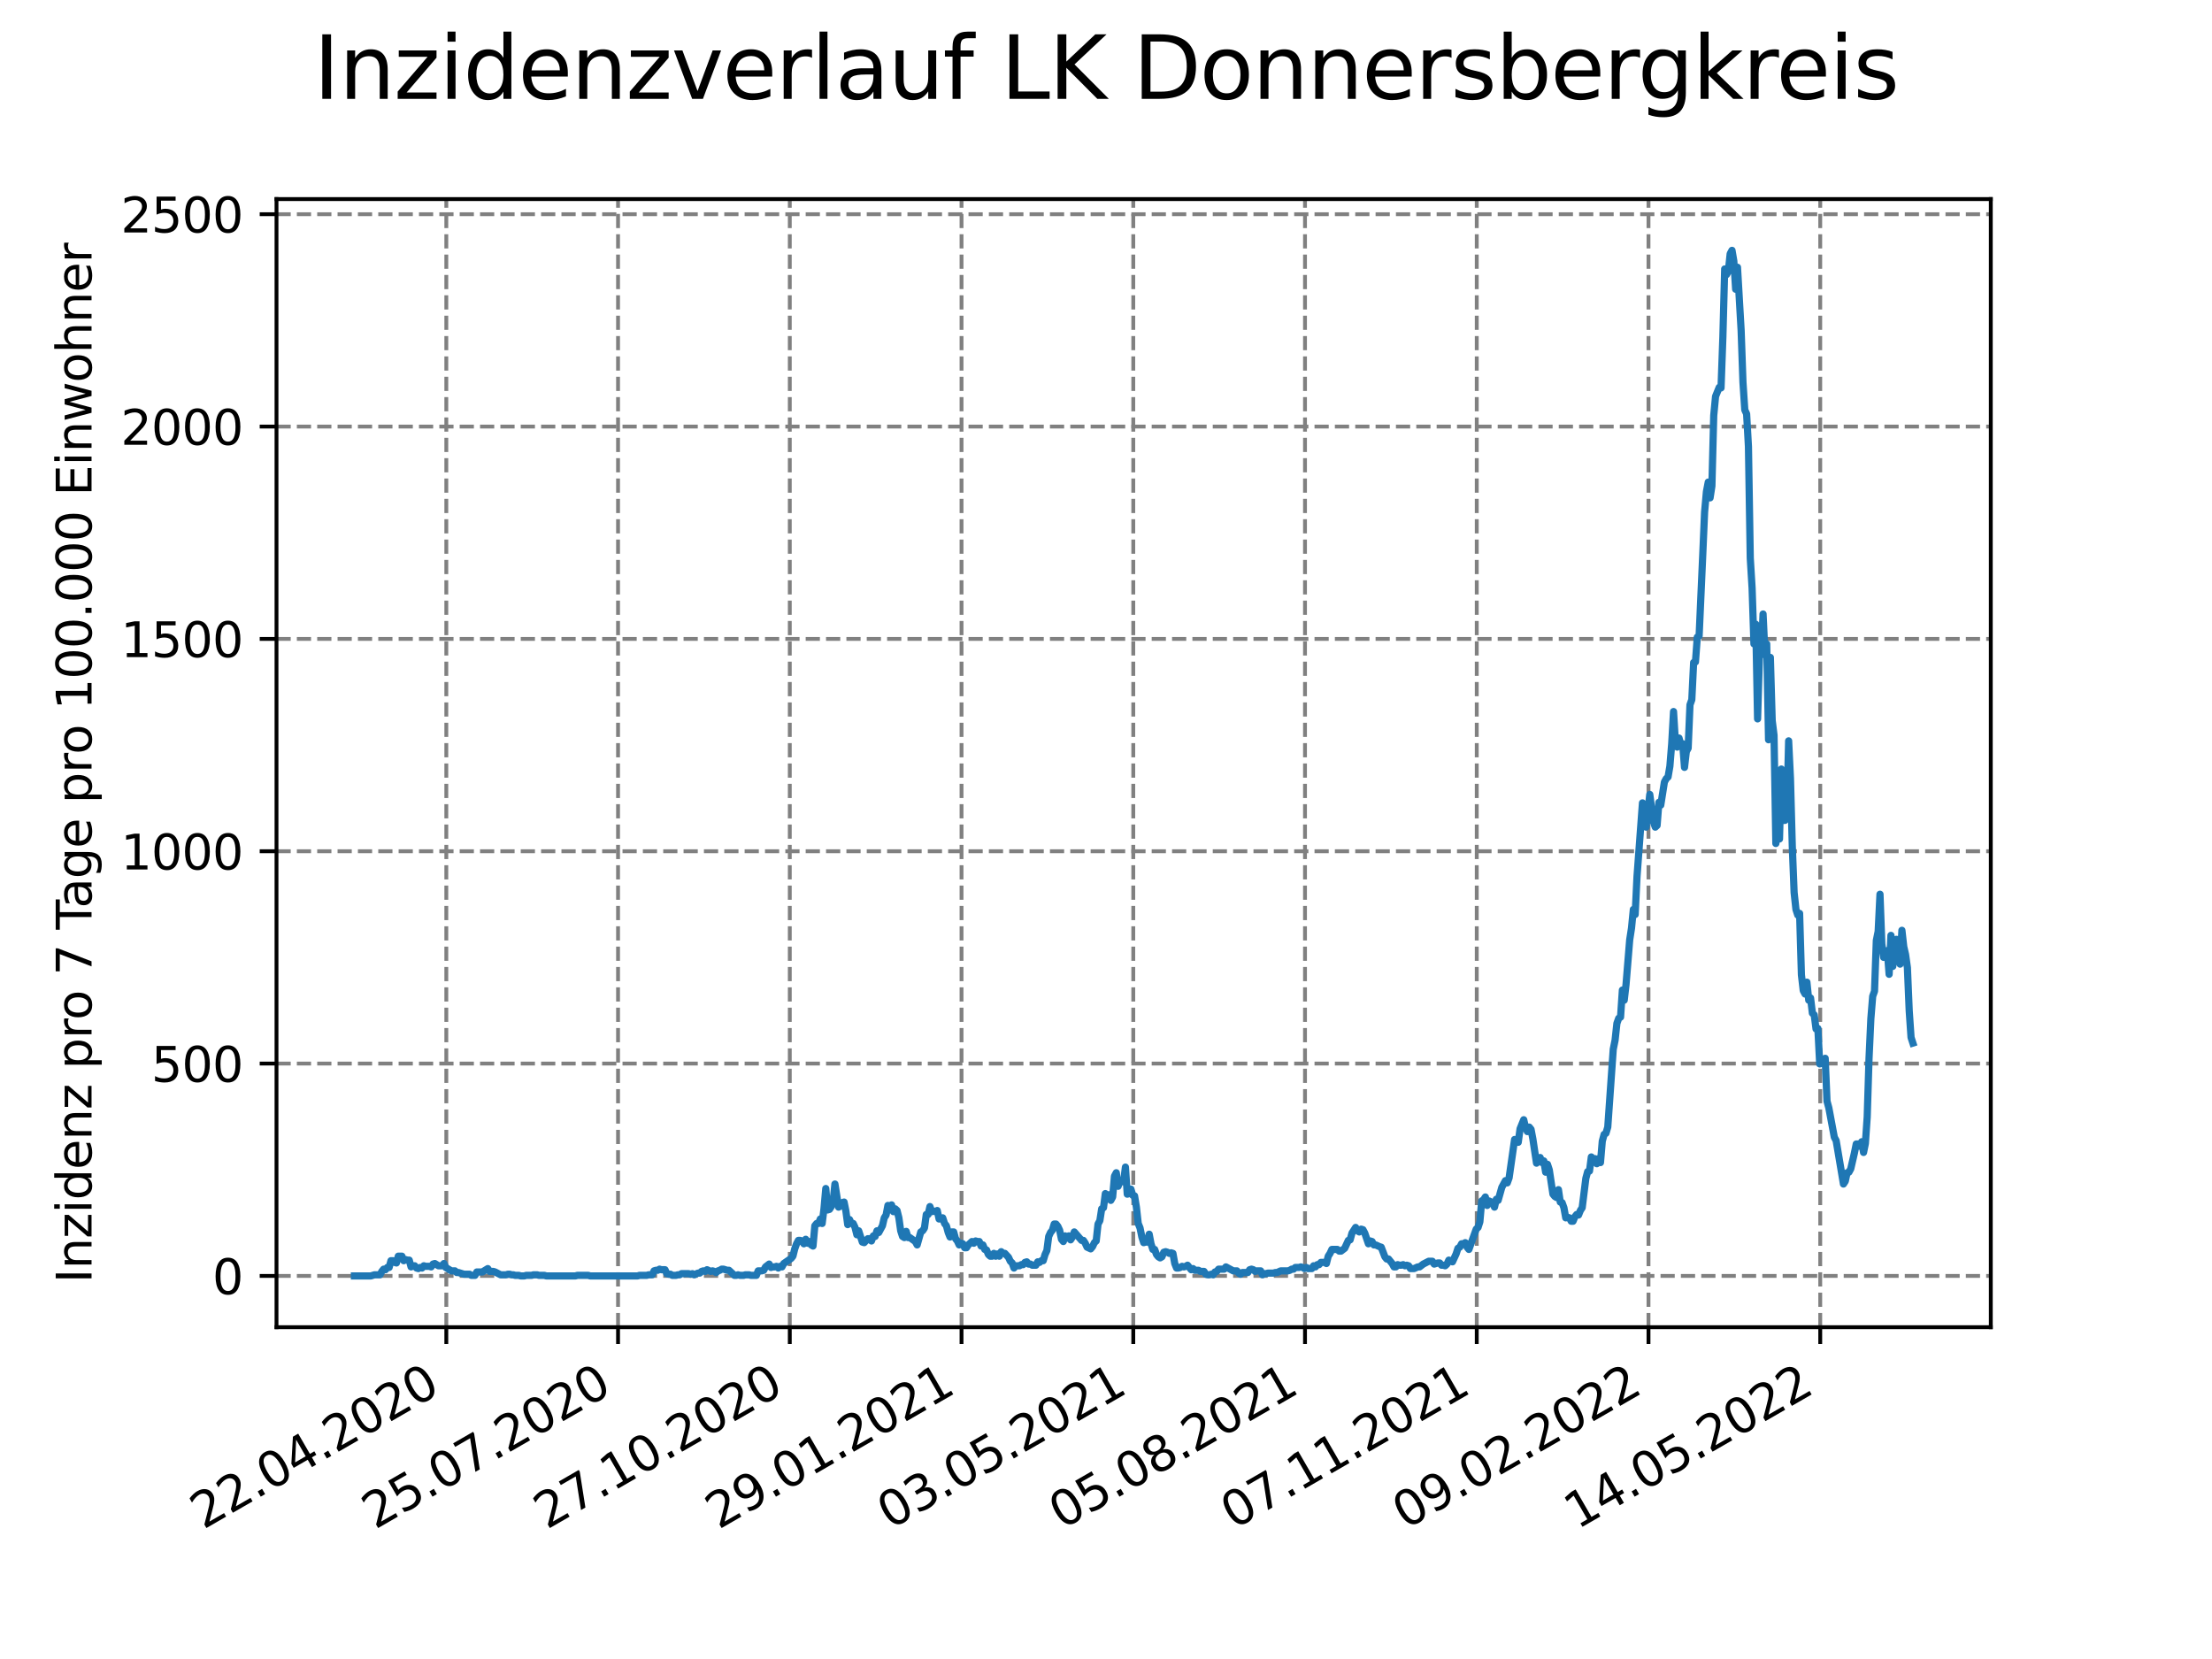 <?xml version="1.0" encoding="utf-8" standalone="no"?>
<!DOCTYPE svg PUBLIC "-//W3C//DTD SVG 1.1//EN"
  "http://www.w3.org/Graphics/SVG/1.1/DTD/svg11.dtd">
<svg xmlns:xlink="http://www.w3.org/1999/xlink" width="460.8pt" height="345.6pt" viewBox="0 0 460.8 345.6" xmlns="http://www.w3.org/2000/svg" version="1.1">
 <defs>
  <style type="text/css">*{stroke-linejoin: round; stroke-linecap: butt}</style>
 </defs>
 <g id="figure_1">
  <g id="patch_1">
   <path d="M 0 345.6 
L 460.8 345.6 
L 460.8 0 
L 0 0 
z
" style="fill: #ffffff"/>
  </g>
  <g id="axes_1">
   <g id="patch_2">
    <path d="M 57.6 276.48 
L 414.72 276.48 
L 414.72 41.472 
L 57.6 41.472 
z
" style="fill: #ffffff"/>
   </g>
   <g id="matplotlib.axis_1">
    <g id="xtick_1">
     <g id="line2d_1">
      <path d="M 92.974 276.48 
L 92.974 41.472 
" clip-path="url(#pcb30deea21)" style="fill: none; stroke-dasharray: 2.96,1.28; stroke-dashoffset: 0; stroke: #808080; stroke-width: 0.8"/>
     </g>
     <g id="line2d_2">
      <defs>
       <path id="mb6aa8626c1" d="M 0 0 
L 0 3.5 
" style="stroke: #000000; stroke-width: 0.8"/>
      </defs>
      <g>
       <use xlink:href="#mb6aa8626c1" x="92.974" y="276.48" style="stroke: #000000; stroke-width: 0.8"/>
      </g>
     </g>
     <g id="text_1">
      <!-- 22.04.2020 -->
      <g transform="translate(42.349 318.689)rotate(-30)scale(0.1 -0.1)">
       <defs>
        <path id="DejaVuSans-32" d="M 1228 531 
L 3431 531 
L 3431 0 
L 469 0 
L 469 531 
Q 828 903 1448 1529 
Q 2069 2156 2228 2338 
Q 2531 2678 2651 2914 
Q 2772 3150 2772 3378 
Q 2772 3750 2511 3984 
Q 2250 4219 1831 4219 
Q 1534 4219 1204 4116 
Q 875 4013 500 3803 
L 500 4441 
Q 881 4594 1212 4672 
Q 1544 4750 1819 4750 
Q 2544 4750 2975 4387 
Q 3406 4025 3406 3419 
Q 3406 3131 3298 2873 
Q 3191 2616 2906 2266 
Q 2828 2175 2409 1742 
Q 1991 1309 1228 531 
z
" transform="scale(0.016)"/>
        <path id="DejaVuSans-2e" d="M 684 794 
L 1344 794 
L 1344 0 
L 684 0 
L 684 794 
z
" transform="scale(0.016)"/>
        <path id="DejaVuSans-30" d="M 2034 4250 
Q 1547 4250 1301 3770 
Q 1056 3291 1056 2328 
Q 1056 1369 1301 889 
Q 1547 409 2034 409 
Q 2525 409 2770 889 
Q 3016 1369 3016 2328 
Q 3016 3291 2770 3770 
Q 2525 4250 2034 4250 
z
M 2034 4750 
Q 2819 4750 3233 4129 
Q 3647 3509 3647 2328 
Q 3647 1150 3233 529 
Q 2819 -91 2034 -91 
Q 1250 -91 836 529 
Q 422 1150 422 2328 
Q 422 3509 836 4129 
Q 1250 4750 2034 4750 
z
" transform="scale(0.016)"/>
        <path id="DejaVuSans-34" d="M 2419 4116 
L 825 1625 
L 2419 1625 
L 2419 4116 
z
M 2253 4666 
L 3047 4666 
L 3047 1625 
L 3713 1625 
L 3713 1100 
L 3047 1100 
L 3047 0 
L 2419 0 
L 2419 1100 
L 313 1100 
L 313 1709 
L 2253 4666 
z
" transform="scale(0.016)"/>
       </defs>
       <use xlink:href="#DejaVuSans-32"/>
       <use xlink:href="#DejaVuSans-32" x="63.623"/>
       <use xlink:href="#DejaVuSans-2e" x="127.246"/>
       <use xlink:href="#DejaVuSans-30" x="159.033"/>
       <use xlink:href="#DejaVuSans-34" x="222.656"/>
       <use xlink:href="#DejaVuSans-2e" x="286.279"/>
       <use xlink:href="#DejaVuSans-32" x="318.066"/>
       <use xlink:href="#DejaVuSans-30" x="381.689"/>
       <use xlink:href="#DejaVuSans-32" x="445.312"/>
       <use xlink:href="#DejaVuSans-30" x="508.936"/>
      </g>
     </g>
    </g>
    <g id="xtick_2">
     <g id="line2d_3">
      <path d="M 128.751 276.48 
L 128.751 41.472 
" clip-path="url(#pcb30deea21)" style="fill: none; stroke-dasharray: 2.96,1.28; stroke-dashoffset: 0; stroke: #808080; stroke-width: 0.8"/>
     </g>
     <g id="line2d_4">
      <g>
       <use xlink:href="#mb6aa8626c1" x="128.751" y="276.48" style="stroke: #000000; stroke-width: 0.8"/>
      </g>
     </g>
     <g id="text_2">
      <!-- 25.07.2020 -->
      <g transform="translate(78.125 318.689)rotate(-30)scale(0.1 -0.1)">
       <defs>
        <path id="DejaVuSans-35" d="M 691 4666 
L 3169 4666 
L 3169 4134 
L 1269 4134 
L 1269 2991 
Q 1406 3038 1543 3061 
Q 1681 3084 1819 3084 
Q 2600 3084 3056 2656 
Q 3513 2228 3513 1497 
Q 3513 744 3044 326 
Q 2575 -91 1722 -91 
Q 1428 -91 1123 -41 
Q 819 9 494 109 
L 494 744 
Q 775 591 1075 516 
Q 1375 441 1709 441 
Q 2250 441 2565 725 
Q 2881 1009 2881 1497 
Q 2881 1984 2565 2268 
Q 2250 2553 1709 2553 
Q 1456 2553 1204 2497 
Q 953 2441 691 2322 
L 691 4666 
z
" transform="scale(0.016)"/>
        <path id="DejaVuSans-37" d="M 525 4666 
L 3525 4666 
L 3525 4397 
L 1831 0 
L 1172 0 
L 2766 4134 
L 525 4134 
L 525 4666 
z
" transform="scale(0.016)"/>
       </defs>
       <use xlink:href="#DejaVuSans-32"/>
       <use xlink:href="#DejaVuSans-35" x="63.623"/>
       <use xlink:href="#DejaVuSans-2e" x="127.246"/>
       <use xlink:href="#DejaVuSans-30" x="159.033"/>
       <use xlink:href="#DejaVuSans-37" x="222.656"/>
       <use xlink:href="#DejaVuSans-2e" x="286.279"/>
       <use xlink:href="#DejaVuSans-32" x="318.066"/>
       <use xlink:href="#DejaVuSans-30" x="381.689"/>
       <use xlink:href="#DejaVuSans-32" x="445.312"/>
       <use xlink:href="#DejaVuSans-30" x="508.936"/>
      </g>
     </g>
    </g>
    <g id="xtick_3">
     <g id="line2d_5">
      <path d="M 164.527 276.48 
L 164.527 41.472 
" clip-path="url(#pcb30deea21)" style="fill: none; stroke-dasharray: 2.96,1.28; stroke-dashoffset: 0; stroke: #808080; stroke-width: 0.8"/>
     </g>
     <g id="line2d_6">
      <g>
       <use xlink:href="#mb6aa8626c1" x="164.527" y="276.48" style="stroke: #000000; stroke-width: 0.8"/>
      </g>
     </g>
     <g id="text_3">
      <!-- 27.10.2020 -->
      <g transform="translate(113.902 318.689)rotate(-30)scale(0.1 -0.1)">
       <defs>
        <path id="DejaVuSans-31" d="M 794 531 
L 1825 531 
L 1825 4091 
L 703 3866 
L 703 4441 
L 1819 4666 
L 2450 4666 
L 2450 531 
L 3481 531 
L 3481 0 
L 794 0 
L 794 531 
z
" transform="scale(0.016)"/>
       </defs>
       <use xlink:href="#DejaVuSans-32"/>
       <use xlink:href="#DejaVuSans-37" x="63.623"/>
       <use xlink:href="#DejaVuSans-2e" x="127.246"/>
       <use xlink:href="#DejaVuSans-31" x="159.033"/>
       <use xlink:href="#DejaVuSans-30" x="222.656"/>
       <use xlink:href="#DejaVuSans-2e" x="286.279"/>
       <use xlink:href="#DejaVuSans-32" x="318.066"/>
       <use xlink:href="#DejaVuSans-30" x="381.689"/>
       <use xlink:href="#DejaVuSans-32" x="445.312"/>
       <use xlink:href="#DejaVuSans-30" x="508.936"/>
      </g>
     </g>
    </g>
    <g id="xtick_4">
     <g id="line2d_7">
      <path d="M 200.304 276.48 
L 200.304 41.472 
" clip-path="url(#pcb30deea21)" style="fill: none; stroke-dasharray: 2.96,1.28; stroke-dashoffset: 0; stroke: #808080; stroke-width: 0.8"/>
     </g>
     <g id="line2d_8">
      <g>
       <use xlink:href="#mb6aa8626c1" x="200.304" y="276.48" style="stroke: #000000; stroke-width: 0.8"/>
      </g>
     </g>
     <g id="text_4">
      <!-- 29.01.2021 -->
      <g transform="translate(149.679 318.689)rotate(-30)scale(0.1 -0.1)">
       <defs>
        <path id="DejaVuSans-39" d="M 703 97 
L 703 672 
Q 941 559 1184 500 
Q 1428 441 1663 441 
Q 2288 441 2617 861 
Q 2947 1281 2994 2138 
Q 2813 1869 2534 1725 
Q 2256 1581 1919 1581 
Q 1219 1581 811 2004 
Q 403 2428 403 3163 
Q 403 3881 828 4315 
Q 1253 4750 1959 4750 
Q 2769 4750 3195 4129 
Q 3622 3509 3622 2328 
Q 3622 1225 3098 567 
Q 2575 -91 1691 -91 
Q 1453 -91 1209 -44 
Q 966 3 703 97 
z
M 1959 2075 
Q 2384 2075 2632 2365 
Q 2881 2656 2881 3163 
Q 2881 3666 2632 3958 
Q 2384 4250 1959 4250 
Q 1534 4250 1286 3958 
Q 1038 3666 1038 3163 
Q 1038 2656 1286 2365 
Q 1534 2075 1959 2075 
z
" transform="scale(0.016)"/>
       </defs>
       <use xlink:href="#DejaVuSans-32"/>
       <use xlink:href="#DejaVuSans-39" x="63.623"/>
       <use xlink:href="#DejaVuSans-2e" x="127.246"/>
       <use xlink:href="#DejaVuSans-30" x="159.033"/>
       <use xlink:href="#DejaVuSans-31" x="222.656"/>
       <use xlink:href="#DejaVuSans-2e" x="286.279"/>
       <use xlink:href="#DejaVuSans-32" x="318.066"/>
       <use xlink:href="#DejaVuSans-30" x="381.689"/>
       <use xlink:href="#DejaVuSans-32" x="445.312"/>
       <use xlink:href="#DejaVuSans-31" x="508.936"/>
      </g>
     </g>
    </g>
    <g id="xtick_5">
     <g id="line2d_9">
      <path d="M 236.081 276.48 
L 236.081 41.472 
" clip-path="url(#pcb30deea21)" style="fill: none; stroke-dasharray: 2.96,1.28; stroke-dashoffset: 0; stroke: #808080; stroke-width: 0.8"/>
     </g>
     <g id="line2d_10">
      <g>
       <use xlink:href="#mb6aa8626c1" x="236.081" y="276.48" style="stroke: #000000; stroke-width: 0.8"/>
      </g>
     </g>
     <g id="text_5">
      <!-- 03.05.2021 -->
      <g transform="translate(185.455 318.689)rotate(-30)scale(0.1 -0.1)">
       <defs>
        <path id="DejaVuSans-33" d="M 2597 2516 
Q 3050 2419 3304 2112 
Q 3559 1806 3559 1356 
Q 3559 666 3084 287 
Q 2609 -91 1734 -91 
Q 1441 -91 1130 -33 
Q 819 25 488 141 
L 488 750 
Q 750 597 1062 519 
Q 1375 441 1716 441 
Q 2309 441 2620 675 
Q 2931 909 2931 1356 
Q 2931 1769 2642 2001 
Q 2353 2234 1838 2234 
L 1294 2234 
L 1294 2753 
L 1863 2753 
Q 2328 2753 2575 2939 
Q 2822 3125 2822 3475 
Q 2822 3834 2567 4026 
Q 2313 4219 1838 4219 
Q 1578 4219 1281 4162 
Q 984 4106 628 3988 
L 628 4550 
Q 988 4650 1302 4700 
Q 1616 4750 1894 4750 
Q 2613 4750 3031 4423 
Q 3450 4097 3450 3541 
Q 3450 3153 3228 2886 
Q 3006 2619 2597 2516 
z
" transform="scale(0.016)"/>
       </defs>
       <use xlink:href="#DejaVuSans-30"/>
       <use xlink:href="#DejaVuSans-33" x="63.623"/>
       <use xlink:href="#DejaVuSans-2e" x="127.246"/>
       <use xlink:href="#DejaVuSans-30" x="159.033"/>
       <use xlink:href="#DejaVuSans-35" x="222.656"/>
       <use xlink:href="#DejaVuSans-2e" x="286.279"/>
       <use xlink:href="#DejaVuSans-32" x="318.066"/>
       <use xlink:href="#DejaVuSans-30" x="381.689"/>
       <use xlink:href="#DejaVuSans-32" x="445.312"/>
       <use xlink:href="#DejaVuSans-31" x="508.936"/>
      </g>
     </g>
    </g>
    <g id="xtick_6">
     <g id="line2d_11">
      <path d="M 271.857 276.48 
L 271.857 41.472 
" clip-path="url(#pcb30deea21)" style="fill: none; stroke-dasharray: 2.96,1.28; stroke-dashoffset: 0; stroke: #808080; stroke-width: 0.8"/>
     </g>
     <g id="line2d_12">
      <g>
       <use xlink:href="#mb6aa8626c1" x="271.857" y="276.48" style="stroke: #000000; stroke-width: 0.8"/>
      </g>
     </g>
     <g id="text_6">
      <!-- 05.08.2021 -->
      <g transform="translate(221.232 318.689)rotate(-30)scale(0.1 -0.1)">
       <defs>
        <path id="DejaVuSans-38" d="M 2034 2216 
Q 1584 2216 1326 1975 
Q 1069 1734 1069 1313 
Q 1069 891 1326 650 
Q 1584 409 2034 409 
Q 2484 409 2743 651 
Q 3003 894 3003 1313 
Q 3003 1734 2745 1975 
Q 2488 2216 2034 2216 
z
M 1403 2484 
Q 997 2584 770 2862 
Q 544 3141 544 3541 
Q 544 4100 942 4425 
Q 1341 4750 2034 4750 
Q 2731 4750 3128 4425 
Q 3525 4100 3525 3541 
Q 3525 3141 3298 2862 
Q 3072 2584 2669 2484 
Q 3125 2378 3379 2068 
Q 3634 1759 3634 1313 
Q 3634 634 3220 271 
Q 2806 -91 2034 -91 
Q 1263 -91 848 271 
Q 434 634 434 1313 
Q 434 1759 690 2068 
Q 947 2378 1403 2484 
z
M 1172 3481 
Q 1172 3119 1398 2916 
Q 1625 2713 2034 2713 
Q 2441 2713 2670 2916 
Q 2900 3119 2900 3481 
Q 2900 3844 2670 4047 
Q 2441 4250 2034 4250 
Q 1625 4250 1398 4047 
Q 1172 3844 1172 3481 
z
" transform="scale(0.016)"/>
       </defs>
       <use xlink:href="#DejaVuSans-30"/>
       <use xlink:href="#DejaVuSans-35" x="63.623"/>
       <use xlink:href="#DejaVuSans-2e" x="127.246"/>
       <use xlink:href="#DejaVuSans-30" x="159.033"/>
       <use xlink:href="#DejaVuSans-38" x="222.656"/>
       <use xlink:href="#DejaVuSans-2e" x="286.279"/>
       <use xlink:href="#DejaVuSans-32" x="318.066"/>
       <use xlink:href="#DejaVuSans-30" x="381.689"/>
       <use xlink:href="#DejaVuSans-32" x="445.312"/>
       <use xlink:href="#DejaVuSans-31" x="508.936"/>
      </g>
     </g>
    </g>
    <g id="xtick_7">
     <g id="line2d_13">
      <path d="M 307.634 276.48 
L 307.634 41.472 
" clip-path="url(#pcb30deea21)" style="fill: none; stroke-dasharray: 2.96,1.28; stroke-dashoffset: 0; stroke: #808080; stroke-width: 0.8"/>
     </g>
     <g id="line2d_14">
      <g>
       <use xlink:href="#mb6aa8626c1" x="307.634" y="276.48" style="stroke: #000000; stroke-width: 0.8"/>
      </g>
     </g>
     <g id="text_7">
      <!-- 07.11.2021 -->
      <g transform="translate(257.009 318.689)rotate(-30)scale(0.1 -0.1)">
       <use xlink:href="#DejaVuSans-30"/>
       <use xlink:href="#DejaVuSans-37" x="63.623"/>
       <use xlink:href="#DejaVuSans-2e" x="127.246"/>
       <use xlink:href="#DejaVuSans-31" x="159.033"/>
       <use xlink:href="#DejaVuSans-31" x="222.656"/>
       <use xlink:href="#DejaVuSans-2e" x="286.279"/>
       <use xlink:href="#DejaVuSans-32" x="318.066"/>
       <use xlink:href="#DejaVuSans-30" x="381.689"/>
       <use xlink:href="#DejaVuSans-32" x="445.312"/>
       <use xlink:href="#DejaVuSans-31" x="508.936"/>
      </g>
     </g>
    </g>
    <g id="xtick_8">
     <g id="line2d_15">
      <path d="M 343.411 276.48 
L 343.411 41.472 
" clip-path="url(#pcb30deea21)" style="fill: none; stroke-dasharray: 2.96,1.28; stroke-dashoffset: 0; stroke: #808080; stroke-width: 0.8"/>
     </g>
     <g id="line2d_16">
      <g>
       <use xlink:href="#mb6aa8626c1" x="343.411" y="276.48" style="stroke: #000000; stroke-width: 0.8"/>
      </g>
     </g>
     <g id="text_8">
      <!-- 09.02.2022 -->
      <g transform="translate(292.786 318.689)rotate(-30)scale(0.1 -0.1)">
       <use xlink:href="#DejaVuSans-30"/>
       <use xlink:href="#DejaVuSans-39" x="63.623"/>
       <use xlink:href="#DejaVuSans-2e" x="127.246"/>
       <use xlink:href="#DejaVuSans-30" x="159.033"/>
       <use xlink:href="#DejaVuSans-32" x="222.656"/>
       <use xlink:href="#DejaVuSans-2e" x="286.279"/>
       <use xlink:href="#DejaVuSans-32" x="318.066"/>
       <use xlink:href="#DejaVuSans-30" x="381.689"/>
       <use xlink:href="#DejaVuSans-32" x="445.312"/>
       <use xlink:href="#DejaVuSans-32" x="508.936"/>
      </g>
     </g>
    </g>
    <g id="xtick_9">
     <g id="line2d_17">
      <path d="M 379.188 276.48 
L 379.188 41.472 
" clip-path="url(#pcb30deea21)" style="fill: none; stroke-dasharray: 2.96,1.28; stroke-dashoffset: 0; stroke: #808080; stroke-width: 0.8"/>
     </g>
     <g id="line2d_18">
      <g>
       <use xlink:href="#mb6aa8626c1" x="379.188" y="276.48" style="stroke: #000000; stroke-width: 0.8"/>
      </g>
     </g>
     <g id="text_9">
      <!-- 14.05.2022 -->
      <g transform="translate(328.562 318.689)rotate(-30)scale(0.1 -0.1)">
       <use xlink:href="#DejaVuSans-31"/>
       <use xlink:href="#DejaVuSans-34" x="63.623"/>
       <use xlink:href="#DejaVuSans-2e" x="127.246"/>
       <use xlink:href="#DejaVuSans-30" x="159.033"/>
       <use xlink:href="#DejaVuSans-35" x="222.656"/>
       <use xlink:href="#DejaVuSans-2e" x="286.279"/>
       <use xlink:href="#DejaVuSans-32" x="318.066"/>
       <use xlink:href="#DejaVuSans-30" x="381.689"/>
       <use xlink:href="#DejaVuSans-32" x="445.312"/>
       <use xlink:href="#DejaVuSans-32" x="508.936"/>
      </g>
     </g>
    </g>
   </g>
   <g id="matplotlib.axis_2">
    <g id="ytick_1">
     <g id="line2d_19">
      <path d="M 57.6 265.798 
L 414.72 265.798 
" clip-path="url(#pcb30deea21)" style="fill: none; stroke-dasharray: 2.96,1.28; stroke-dashoffset: 0; stroke: #808080; stroke-width: 0.8"/>
     </g>
     <g id="line2d_20">
      <defs>
       <path id="m28bc494e43" d="M 0 0 
L -3.5 0 
" style="stroke: #000000; stroke-width: 0.8"/>
      </defs>
      <g>
       <use xlink:href="#m28bc494e43" x="57.6" y="265.798" style="stroke: #000000; stroke-width: 0.8"/>
      </g>
     </g>
     <g id="text_10">
      <!-- 0 -->
      <g transform="translate(44.237 269.597)scale(0.1 -0.1)">
       <use xlink:href="#DejaVuSans-30"/>
      </g>
     </g>
    </g>
    <g id="ytick_2">
     <g id="line2d_21">
      <path d="M 57.6 221.563 
L 414.72 221.563 
" clip-path="url(#pcb30deea21)" style="fill: none; stroke-dasharray: 2.96,1.28; stroke-dashoffset: 0; stroke: #808080; stroke-width: 0.8"/>
     </g>
     <g id="line2d_22">
      <g>
       <use xlink:href="#m28bc494e43" x="57.6" y="221.563" style="stroke: #000000; stroke-width: 0.8"/>
      </g>
     </g>
     <g id="text_11">
      <!-- 500 -->
      <g transform="translate(31.512 225.362)scale(0.1 -0.1)">
       <use xlink:href="#DejaVuSans-35"/>
       <use xlink:href="#DejaVuSans-30" x="63.623"/>
       <use xlink:href="#DejaVuSans-30" x="127.246"/>
      </g>
     </g>
    </g>
    <g id="ytick_3">
     <g id="line2d_23">
      <path d="M 57.6 177.328 
L 414.72 177.328 
" clip-path="url(#pcb30deea21)" style="fill: none; stroke-dasharray: 2.96,1.28; stroke-dashoffset: 0; stroke: #808080; stroke-width: 0.8"/>
     </g>
     <g id="line2d_24">
      <g>
       <use xlink:href="#m28bc494e43" x="57.6" y="177.328" style="stroke: #000000; stroke-width: 0.8"/>
      </g>
     </g>
     <g id="text_12">
      <!-- 1000 -->
      <g transform="translate(25.15 181.127)scale(0.1 -0.1)">
       <use xlink:href="#DejaVuSans-31"/>
       <use xlink:href="#DejaVuSans-30" x="63.623"/>
       <use xlink:href="#DejaVuSans-30" x="127.246"/>
       <use xlink:href="#DejaVuSans-30" x="190.869"/>
      </g>
     </g>
    </g>
    <g id="ytick_4">
     <g id="line2d_25">
      <path d="M 57.6 133.093 
L 414.72 133.093 
" clip-path="url(#pcb30deea21)" style="fill: none; stroke-dasharray: 2.96,1.28; stroke-dashoffset: 0; stroke: #808080; stroke-width: 0.8"/>
     </g>
     <g id="line2d_26">
      <g>
       <use xlink:href="#m28bc494e43" x="57.6" y="133.093" style="stroke: #000000; stroke-width: 0.8"/>
      </g>
     </g>
     <g id="text_13">
      <!-- 1500 -->
      <g transform="translate(25.15 136.892)scale(0.1 -0.1)">
       <use xlink:href="#DejaVuSans-31"/>
       <use xlink:href="#DejaVuSans-35" x="63.623"/>
       <use xlink:href="#DejaVuSans-30" x="127.246"/>
       <use xlink:href="#DejaVuSans-30" x="190.869"/>
      </g>
     </g>
    </g>
    <g id="ytick_5">
     <g id="line2d_27">
      <path d="M 57.6 88.858 
L 414.72 88.858 
" clip-path="url(#pcb30deea21)" style="fill: none; stroke-dasharray: 2.96,1.28; stroke-dashoffset: 0; stroke: #808080; stroke-width: 0.8"/>
     </g>
     <g id="line2d_28">
      <g>
       <use xlink:href="#m28bc494e43" x="57.6" y="88.858" style="stroke: #000000; stroke-width: 0.8"/>
      </g>
     </g>
     <g id="text_14">
      <!-- 2000 -->
      <g transform="translate(25.15 92.657)scale(0.1 -0.1)">
       <use xlink:href="#DejaVuSans-32"/>
       <use xlink:href="#DejaVuSans-30" x="63.623"/>
       <use xlink:href="#DejaVuSans-30" x="127.246"/>
       <use xlink:href="#DejaVuSans-30" x="190.869"/>
      </g>
     </g>
    </g>
    <g id="ytick_6">
     <g id="line2d_29">
      <path d="M 57.6 44.623 
L 414.72 44.623 
" clip-path="url(#pcb30deea21)" style="fill: none; stroke-dasharray: 2.96,1.28; stroke-dashoffset: 0; stroke: #808080; stroke-width: 0.8"/>
     </g>
     <g id="line2d_30">
      <g>
       <use xlink:href="#m28bc494e43" x="57.6" y="44.623" style="stroke: #000000; stroke-width: 0.8"/>
      </g>
     </g>
     <g id="text_15">
      <!-- 2500 -->
      <g transform="translate(25.15 48.422)scale(0.1 -0.1)">
       <use xlink:href="#DejaVuSans-32"/>
       <use xlink:href="#DejaVuSans-35" x="63.623"/>
       <use xlink:href="#DejaVuSans-30" x="127.246"/>
       <use xlink:href="#DejaVuSans-30" x="190.869"/>
      </g>
     </g>
    </g>
    <g id="text_16">
     <!-- Inzidenz pro 7 Tage pro 100.000 Einwohner -->
     <g transform="translate(19.07 267.301)rotate(-90)scale(0.1 -0.1)">
      <defs>
       <path id="DejaVuSans-49" d="M 628 4666 
L 1259 4666 
L 1259 0 
L 628 0 
L 628 4666 
z
" transform="scale(0.016)"/>
       <path id="DejaVuSans-6e" d="M 3513 2113 
L 3513 0 
L 2938 0 
L 2938 2094 
Q 2938 2591 2744 2837 
Q 2550 3084 2163 3084 
Q 1697 3084 1428 2787 
Q 1159 2491 1159 1978 
L 1159 0 
L 581 0 
L 581 3500 
L 1159 3500 
L 1159 2956 
Q 1366 3272 1645 3428 
Q 1925 3584 2291 3584 
Q 2894 3584 3203 3211 
Q 3513 2838 3513 2113 
z
" transform="scale(0.016)"/>
       <path id="DejaVuSans-7a" d="M 353 3500 
L 3084 3500 
L 3084 2975 
L 922 459 
L 3084 459 
L 3084 0 
L 275 0 
L 275 525 
L 2438 3041 
L 353 3041 
L 353 3500 
z
" transform="scale(0.016)"/>
       <path id="DejaVuSans-69" d="M 603 3500 
L 1178 3500 
L 1178 0 
L 603 0 
L 603 3500 
z
M 603 4863 
L 1178 4863 
L 1178 4134 
L 603 4134 
L 603 4863 
z
" transform="scale(0.016)"/>
       <path id="DejaVuSans-64" d="M 2906 2969 
L 2906 4863 
L 3481 4863 
L 3481 0 
L 2906 0 
L 2906 525 
Q 2725 213 2448 61 
Q 2172 -91 1784 -91 
Q 1150 -91 751 415 
Q 353 922 353 1747 
Q 353 2572 751 3078 
Q 1150 3584 1784 3584 
Q 2172 3584 2448 3432 
Q 2725 3281 2906 2969 
z
M 947 1747 
Q 947 1113 1208 752 
Q 1469 391 1925 391 
Q 2381 391 2643 752 
Q 2906 1113 2906 1747 
Q 2906 2381 2643 2742 
Q 2381 3103 1925 3103 
Q 1469 3103 1208 2742 
Q 947 2381 947 1747 
z
" transform="scale(0.016)"/>
       <path id="DejaVuSans-65" d="M 3597 1894 
L 3597 1613 
L 953 1613 
Q 991 1019 1311 708 
Q 1631 397 2203 397 
Q 2534 397 2845 478 
Q 3156 559 3463 722 
L 3463 178 
Q 3153 47 2828 -22 
Q 2503 -91 2169 -91 
Q 1331 -91 842 396 
Q 353 884 353 1716 
Q 353 2575 817 3079 
Q 1281 3584 2069 3584 
Q 2775 3584 3186 3129 
Q 3597 2675 3597 1894 
z
M 3022 2063 
Q 3016 2534 2758 2815 
Q 2500 3097 2075 3097 
Q 1594 3097 1305 2825 
Q 1016 2553 972 2059 
L 3022 2063 
z
" transform="scale(0.016)"/>
       <path id="DejaVuSans-20" transform="scale(0.016)"/>
       <path id="DejaVuSans-70" d="M 1159 525 
L 1159 -1331 
L 581 -1331 
L 581 3500 
L 1159 3500 
L 1159 2969 
Q 1341 3281 1617 3432 
Q 1894 3584 2278 3584 
Q 2916 3584 3314 3078 
Q 3713 2572 3713 1747 
Q 3713 922 3314 415 
Q 2916 -91 2278 -91 
Q 1894 -91 1617 61 
Q 1341 213 1159 525 
z
M 3116 1747 
Q 3116 2381 2855 2742 
Q 2594 3103 2138 3103 
Q 1681 3103 1420 2742 
Q 1159 2381 1159 1747 
Q 1159 1113 1420 752 
Q 1681 391 2138 391 
Q 2594 391 2855 752 
Q 3116 1113 3116 1747 
z
" transform="scale(0.016)"/>
       <path id="DejaVuSans-72" d="M 2631 2963 
Q 2534 3019 2420 3045 
Q 2306 3072 2169 3072 
Q 1681 3072 1420 2755 
Q 1159 2438 1159 1844 
L 1159 0 
L 581 0 
L 581 3500 
L 1159 3500 
L 1159 2956 
Q 1341 3275 1631 3429 
Q 1922 3584 2338 3584 
Q 2397 3584 2469 3576 
Q 2541 3569 2628 3553 
L 2631 2963 
z
" transform="scale(0.016)"/>
       <path id="DejaVuSans-6f" d="M 1959 3097 
Q 1497 3097 1228 2736 
Q 959 2375 959 1747 
Q 959 1119 1226 758 
Q 1494 397 1959 397 
Q 2419 397 2687 759 
Q 2956 1122 2956 1747 
Q 2956 2369 2687 2733 
Q 2419 3097 1959 3097 
z
M 1959 3584 
Q 2709 3584 3137 3096 
Q 3566 2609 3566 1747 
Q 3566 888 3137 398 
Q 2709 -91 1959 -91 
Q 1206 -91 779 398 
Q 353 888 353 1747 
Q 353 2609 779 3096 
Q 1206 3584 1959 3584 
z
" transform="scale(0.016)"/>
       <path id="DejaVuSans-54" d="M -19 4666 
L 3928 4666 
L 3928 4134 
L 2272 4134 
L 2272 0 
L 1638 0 
L 1638 4134 
L -19 4134 
L -19 4666 
z
" transform="scale(0.016)"/>
       <path id="DejaVuSans-61" d="M 2194 1759 
Q 1497 1759 1228 1600 
Q 959 1441 959 1056 
Q 959 750 1161 570 
Q 1363 391 1709 391 
Q 2188 391 2477 730 
Q 2766 1069 2766 1631 
L 2766 1759 
L 2194 1759 
z
M 3341 1997 
L 3341 0 
L 2766 0 
L 2766 531 
Q 2569 213 2275 61 
Q 1981 -91 1556 -91 
Q 1019 -91 701 211 
Q 384 513 384 1019 
Q 384 1609 779 1909 
Q 1175 2209 1959 2209 
L 2766 2209 
L 2766 2266 
Q 2766 2663 2505 2880 
Q 2244 3097 1772 3097 
Q 1472 3097 1187 3025 
Q 903 2953 641 2809 
L 641 3341 
Q 956 3463 1253 3523 
Q 1550 3584 1831 3584 
Q 2591 3584 2966 3190 
Q 3341 2797 3341 1997 
z
" transform="scale(0.016)"/>
       <path id="DejaVuSans-67" d="M 2906 1791 
Q 2906 2416 2648 2759 
Q 2391 3103 1925 3103 
Q 1463 3103 1205 2759 
Q 947 2416 947 1791 
Q 947 1169 1205 825 
Q 1463 481 1925 481 
Q 2391 481 2648 825 
Q 2906 1169 2906 1791 
z
M 3481 434 
Q 3481 -459 3084 -895 
Q 2688 -1331 1869 -1331 
Q 1566 -1331 1297 -1286 
Q 1028 -1241 775 -1147 
L 775 -588 
Q 1028 -725 1275 -790 
Q 1522 -856 1778 -856 
Q 2344 -856 2625 -561 
Q 2906 -266 2906 331 
L 2906 616 
Q 2728 306 2450 153 
Q 2172 0 1784 0 
Q 1141 0 747 490 
Q 353 981 353 1791 
Q 353 2603 747 3093 
Q 1141 3584 1784 3584 
Q 2172 3584 2450 3431 
Q 2728 3278 2906 2969 
L 2906 3500 
L 3481 3500 
L 3481 434 
z
" transform="scale(0.016)"/>
       <path id="DejaVuSans-45" d="M 628 4666 
L 3578 4666 
L 3578 4134 
L 1259 4134 
L 1259 2753 
L 3481 2753 
L 3481 2222 
L 1259 2222 
L 1259 531 
L 3634 531 
L 3634 0 
L 628 0 
L 628 4666 
z
" transform="scale(0.016)"/>
       <path id="DejaVuSans-77" d="M 269 3500 
L 844 3500 
L 1563 769 
L 2278 3500 
L 2956 3500 
L 3675 769 
L 4391 3500 
L 4966 3500 
L 4050 0 
L 3372 0 
L 2619 2869 
L 1863 0 
L 1184 0 
L 269 3500 
z
" transform="scale(0.016)"/>
       <path id="DejaVuSans-68" d="M 3513 2113 
L 3513 0 
L 2938 0 
L 2938 2094 
Q 2938 2591 2744 2837 
Q 2550 3084 2163 3084 
Q 1697 3084 1428 2787 
Q 1159 2491 1159 1978 
L 1159 0 
L 581 0 
L 581 4863 
L 1159 4863 
L 1159 2956 
Q 1366 3272 1645 3428 
Q 1925 3584 2291 3584 
Q 2894 3584 3203 3211 
Q 3513 2838 3513 2113 
z
" transform="scale(0.016)"/>
      </defs>
      <use xlink:href="#DejaVuSans-49"/>
      <use xlink:href="#DejaVuSans-6e" x="29.492"/>
      <use xlink:href="#DejaVuSans-7a" x="92.871"/>
      <use xlink:href="#DejaVuSans-69" x="145.361"/>
      <use xlink:href="#DejaVuSans-64" x="173.145"/>
      <use xlink:href="#DejaVuSans-65" x="236.621"/>
      <use xlink:href="#DejaVuSans-6e" x="298.145"/>
      <use xlink:href="#DejaVuSans-7a" x="361.523"/>
      <use xlink:href="#DejaVuSans-20" x="414.014"/>
      <use xlink:href="#DejaVuSans-70" x="445.801"/>
      <use xlink:href="#DejaVuSans-72" x="509.277"/>
      <use xlink:href="#DejaVuSans-6f" x="548.141"/>
      <use xlink:href="#DejaVuSans-20" x="609.322"/>
      <use xlink:href="#DejaVuSans-37" x="641.109"/>
      <use xlink:href="#DejaVuSans-20" x="704.732"/>
      <use xlink:href="#DejaVuSans-54" x="736.52"/>
      <use xlink:href="#DejaVuSans-61" x="781.104"/>
      <use xlink:href="#DejaVuSans-67" x="842.383"/>
      <use xlink:href="#DejaVuSans-65" x="905.859"/>
      <use xlink:href="#DejaVuSans-20" x="967.383"/>
      <use xlink:href="#DejaVuSans-70" x="999.17"/>
      <use xlink:href="#DejaVuSans-72" x="1062.646"/>
      <use xlink:href="#DejaVuSans-6f" x="1101.51"/>
      <use xlink:href="#DejaVuSans-20" x="1162.691"/>
      <use xlink:href="#DejaVuSans-31" x="1194.479"/>
      <use xlink:href="#DejaVuSans-30" x="1258.102"/>
      <use xlink:href="#DejaVuSans-30" x="1321.725"/>
      <use xlink:href="#DejaVuSans-2e" x="1385.348"/>
      <use xlink:href="#DejaVuSans-30" x="1417.135"/>
      <use xlink:href="#DejaVuSans-30" x="1480.758"/>
      <use xlink:href="#DejaVuSans-30" x="1544.381"/>
      <use xlink:href="#DejaVuSans-20" x="1608.004"/>
      <use xlink:href="#DejaVuSans-45" x="1639.791"/>
      <use xlink:href="#DejaVuSans-69" x="1702.975"/>
      <use xlink:href="#DejaVuSans-6e" x="1730.758"/>
      <use xlink:href="#DejaVuSans-77" x="1794.137"/>
      <use xlink:href="#DejaVuSans-6f" x="1875.924"/>
      <use xlink:href="#DejaVuSans-68" x="1937.105"/>
      <use xlink:href="#DejaVuSans-6e" x="2000.484"/>
      <use xlink:href="#DejaVuSans-65" x="2063.863"/>
      <use xlink:href="#DejaVuSans-72" x="2125.387"/>
     </g>
    </g>
   </g>
   <g id="line2d_31">
    <path d="M 73.833 265.798 
L 77.258 265.798 
L 78.019 265.563 
L 79.161 265.563 
L 79.542 264.858 
L 79.922 264.388 
L 80.303 264.506 
L 80.684 264.036 
L 81.064 264.036 
L 81.445 262.627 
L 81.825 262.627 
L 82.206 262.979 
L 82.587 263.096 
L 82.967 261.687 
L 83.728 261.687 
L 84.109 262.627 
L 84.49 262.392 
L 84.87 262.509 
L 85.251 262.509 
L 85.631 263.919 
L 86.012 263.684 
L 86.393 263.684 
L 86.773 264.154 
L 87.154 264.271 
L 87.534 264.036 
L 87.915 264.154 
L 88.296 263.684 
L 88.676 263.801 
L 89.437 263.801 
L 89.818 263.919 
L 90.199 263.331 
L 90.579 263.214 
L 91.34 263.684 
L 92.102 263.684 
L 92.482 263.214 
L 92.863 264.036 
L 94.005 264.741 
L 94.766 264.741 
L 95.147 265.093 
L 95.527 265.093 
L 96.669 265.445 
L 97.811 265.445 
L 98.191 265.68 
L 98.953 265.68 
L 99.333 264.976 
L 100.475 264.976 
L 101.617 264.271 
L 101.997 264.858 
L 102.759 264.858 
L 103.139 264.976 
L 104.281 265.563 
L 105.423 265.563 
L 105.803 265.445 
L 106.184 265.445 
L 106.565 265.563 
L 106.945 265.563 
L 107.326 265.68 
L 108.087 265.68 
L 108.468 265.798 
L 109.229 265.798 
L 109.609 265.68 
L 110.751 265.68 
L 111.132 265.563 
L 111.893 265.563 
L 112.274 265.68 
L 113.415 265.68 
L 113.796 265.798 
L 119.886 265.798 
L 120.266 265.68 
L 122.55 265.68 
L 122.931 265.798 
L 132.826 265.798 
L 133.207 265.68 
L 134.729 265.68 
L 135.11 265.563 
L 135.871 265.563 
L 136.252 264.741 
L 136.632 264.623 
L 137.013 264.623 
L 137.393 264.388 
L 137.774 264.506 
L 138.535 264.506 
L 138.916 265.328 
L 139.296 265.445 
L 139.677 265.445 
L 140.058 265.68 
L 140.819 265.68 
L 141.199 265.563 
L 141.58 265.563 
L 141.961 265.328 
L 143.483 265.328 
L 143.864 265.445 
L 144.244 265.328 
L 144.625 265.563 
L 145.386 265.211 
L 145.767 265.211 
L 146.147 264.858 
L 146.528 264.741 
L 146.909 264.858 
L 147.289 264.506 
L 148.05 264.858 
L 148.431 264.741 
L 148.812 264.858 
L 149.192 265.093 
L 149.573 264.741 
L 149.953 264.623 
L 150.334 264.388 
L 150.715 264.388 
L 151.476 264.623 
L 151.856 264.623 
L 152.998 265.68 
L 153.379 265.68 
L 153.759 265.563 
L 154.14 265.68 
L 154.901 265.68 
L 155.282 265.563 
L 156.043 265.563 
L 156.424 265.68 
L 157.565 265.68 
L 157.946 264.741 
L 158.707 264.741 
L 159.088 264.623 
L 159.468 263.919 
L 160.23 263.331 
L 160.61 264.036 
L 160.991 263.919 
L 161.371 263.919 
L 161.752 263.801 
L 162.133 264.154 
L 162.513 263.801 
L 162.894 263.919 
L 163.274 263.214 
L 164.797 262.157 
L 165.178 261.687 
L 165.558 260.16 
L 165.939 259.103 
L 166.319 258.398 
L 166.7 258.398 
L 167.081 258.516 
L 167.461 259.103 
L 167.842 258.163 
L 168.222 258.986 
L 168.603 258.633 
L 168.984 259.338 
L 169.364 259.573 
L 169.745 255.345 
L 170.125 254.875 
L 170.506 254.875 
L 170.887 253.935 
L 171.267 254.875 
L 171.648 251.821 
L 172.028 247.593 
L 172.409 252.056 
L 172.79 251.939 
L 173.17 251.351 
L 173.551 250.294 
L 173.931 246.653 
L 174.693 251.469 
L 175.073 251.234 
L 175.454 250.529 
L 175.834 250.412 
L 176.215 252.291 
L 176.596 255.11 
L 176.976 254.053 
L 177.357 254.875 
L 177.737 254.875 
L 178.118 255.697 
L 178.499 257.224 
L 178.879 256.402 
L 179.64 258.751 
L 180.021 258.868 
L 180.782 258.046 
L 181.163 258.046 
L 181.543 258.516 
L 181.924 257.459 
L 182.305 257.576 
L 182.685 256.402 
L 183.066 256.754 
L 183.827 255.345 
L 184.208 253.7 
L 184.588 253.113 
L 184.969 251.116 
L 185.349 251.586 
L 185.73 250.999 
L 186.111 252.408 
L 186.491 251.821 
L 186.872 252.173 
L 187.252 253.7 
L 187.633 256.402 
L 188.014 257.576 
L 188.394 257.811 
L 188.775 256.519 
L 189.156 257.811 
L 189.536 257.811 
L 190.678 258.633 
L 191.059 259.338 
L 191.82 256.637 
L 192.2 256.402 
L 192.581 255.814 
L 192.962 252.996 
L 193.342 252.996 
L 193.723 251.351 
L 194.103 252.408 
L 194.484 252.291 
L 194.865 252.408 
L 195.245 252.173 
L 195.626 253.935 
L 196.006 253.935 
L 196.387 253.7 
L 196.768 254.875 
L 197.148 255.345 
L 197.529 256.754 
L 197.909 257.694 
L 198.29 256.637 
L 198.671 256.637 
L 199.051 258.046 
L 199.432 258.516 
L 199.812 259.338 
L 200.193 258.986 
L 200.574 259.103 
L 200.954 259.925 
L 201.335 259.925 
L 201.715 259.338 
L 202.477 258.633 
L 202.857 258.986 
L 203.238 258.516 
L 203.618 258.633 
L 203.999 258.633 
L 204.38 259.573 
L 204.76 259.338 
L 205.141 260.278 
L 205.521 260.395 
L 205.902 261.335 
L 206.283 261.687 
L 206.663 261.687 
L 207.044 261.1 
L 207.424 261.687 
L 207.805 261.217 
L 208.186 261.687 
L 208.566 260.747 
L 208.947 261.1 
L 209.327 261.1 
L 210.089 261.922 
L 210.469 262.744 
L 210.85 263.096 
L 211.23 264.154 
L 211.611 263.684 
L 212.372 263.684 
L 212.753 263.449 
L 213.134 263.449 
L 213.514 262.979 
L 213.895 262.862 
L 214.275 263.331 
L 214.656 263.331 
L 215.037 263.566 
L 215.798 263.566 
L 216.178 262.862 
L 216.559 262.979 
L 216.94 262.627 
L 217.32 262.627 
L 217.701 261.335 
L 218.081 260.513 
L 218.462 257.576 
L 218.843 256.754 
L 219.223 256.284 
L 219.604 254.992 
L 219.984 254.992 
L 220.365 255.462 
L 220.746 256.284 
L 221.126 258.163 
L 221.507 258.633 
L 221.887 257.459 
L 222.268 257.929 
L 222.649 257.459 
L 223.029 258.281 
L 223.41 257.694 
L 223.79 256.637 
L 225.313 258.398 
L 225.693 258.398 
L 226.074 258.986 
L 226.455 259.808 
L 227.216 260.16 
L 227.596 259.69 
L 227.977 258.868 
L 228.358 258.516 
L 228.738 254.992 
L 229.119 254.288 
L 229.499 251.821 
L 229.88 251.586 
L 230.261 248.65 
L 230.641 249.002 
L 231.022 248.885 
L 231.402 250.059 
L 231.783 249.355 
L 232.164 245.009 
L 232.544 244.304 
L 232.925 247.123 
L 233.305 246.066 
L 233.686 246.183 
L 234.067 246.183 
L 234.447 243.13 
L 234.828 248.767 
L 235.208 248.65 
L 235.589 247.71 
L 235.97 249.002 
L 236.35 249.12 
L 236.731 251.469 
L 237.112 254.875 
L 237.492 255.814 
L 237.873 257.694 
L 238.253 258.868 
L 238.634 258.751 
L 239.015 258.751 
L 239.395 257.106 
L 239.776 259.103 
L 240.156 260.278 
L 240.537 260.278 
L 240.918 261.335 
L 241.298 261.804 
L 241.679 262.039 
L 242.059 261.804 
L 242.44 260.865 
L 242.821 260.747 
L 243.201 260.865 
L 243.582 261.1 
L 243.962 260.982 
L 244.343 261.1 
L 244.724 263.214 
L 245.104 264.154 
L 245.485 264.154 
L 245.865 264.036 
L 246.246 263.801 
L 246.627 263.919 
L 247.007 263.801 
L 247.388 263.566 
L 248.149 264.506 
L 248.53 264.271 
L 248.91 264.623 
L 249.671 264.623 
L 250.052 264.858 
L 250.813 264.858 
L 251.194 265.445 
L 251.574 265.563 
L 251.955 265.563 
L 252.336 265.445 
L 252.716 265.563 
L 253.097 264.976 
L 253.477 264.858 
L 253.858 264.388 
L 255 264.388 
L 255.38 263.919 
L 256.903 264.741 
L 257.664 264.741 
L 258.045 265.211 
L 258.425 265.445 
L 258.806 265.093 
L 259.948 265.093 
L 260.328 264.506 
L 260.709 264.388 
L 261.09 264.506 
L 261.47 264.858 
L 261.851 264.741 
L 262.612 264.741 
L 262.993 265.563 
L 263.373 265.328 
L 263.754 265.328 
L 264.134 265.211 
L 265.276 265.211 
L 265.657 265.093 
L 266.037 265.093 
L 266.799 264.741 
L 268.321 264.741 
L 268.702 264.623 
L 269.082 264.388 
L 269.463 264.388 
L 269.843 264.036 
L 270.605 264.036 
L 270.985 263.919 
L 271.366 264.036 
L 271.746 264.271 
L 272.127 264.036 
L 272.508 264.271 
L 273.269 264.271 
L 273.649 263.684 
L 274.03 263.919 
L 274.411 263.449 
L 274.791 263.449 
L 275.172 262.979 
L 275.933 262.979 
L 276.314 263.214 
L 276.694 261.687 
L 277.075 261.1 
L 277.455 260.278 
L 278.597 260.278 
L 278.978 260.63 
L 279.358 260.63 
L 280.12 260.043 
L 280.881 258.398 
L 281.261 258.281 
L 281.642 256.872 
L 282.403 255.697 
L 282.784 256.402 
L 283.164 256.637 
L 283.545 256.049 
L 283.926 256.167 
L 284.306 256.872 
L 285.068 259.103 
L 285.448 258.516 
L 285.829 258.633 
L 286.209 259.338 
L 286.59 259.338 
L 287.351 259.69 
L 287.732 259.808 
L 288.493 261.804 
L 288.874 262.274 
L 289.254 262.274 
L 290.015 263.214 
L 290.396 263.919 
L 290.777 263.919 
L 291.157 263.449 
L 291.538 263.566 
L 291.918 263.566 
L 292.299 263.449 
L 292.68 263.684 
L 293.06 263.566 
L 293.441 263.684 
L 293.821 264.271 
L 294.583 264.271 
L 295.344 263.919 
L 295.724 263.919 
L 296.486 263.331 
L 297.627 262.744 
L 298.389 262.744 
L 298.769 263.331 
L 299.53 263.096 
L 299.911 263.096 
L 300.292 263.566 
L 300.672 263.566 
L 301.053 263.684 
L 301.433 263.331 
L 301.814 262.509 
L 302.575 262.862 
L 303.336 261.217 
L 303.717 260.043 
L 304.098 259.808 
L 304.478 259.103 
L 304.859 259.103 
L 305.239 258.868 
L 305.62 259.808 
L 306.001 260.278 
L 307.523 256.049 
L 307.904 255.697 
L 308.284 254.523 
L 308.665 250.177 
L 309.046 249.942 
L 309.426 249.355 
L 309.807 251.116 
L 310.187 250.177 
L 310.949 250.529 
L 311.329 251.469 
L 311.71 249.824 
L 312.09 250.059 
L 312.852 247.358 
L 313.613 245.949 
L 313.993 246.418 
L 314.374 245.361 
L 315.516 237.375 
L 315.896 237.844 
L 316.277 237.962 
L 316.658 235.143 
L 317.419 233.264 
L 317.799 234.908 
L 318.18 235.73 
L 318.561 234.791 
L 318.941 235.261 
L 319.322 237.257 
L 320.083 242.308 
L 320.464 241.603 
L 320.844 241.133 
L 321.225 242.19 
L 321.605 241.838 
L 321.986 244.187 
L 322.367 242.542 
L 322.747 243.717 
L 323.508 248.767 
L 323.889 249.237 
L 324.27 249.472 
L 324.65 247.828 
L 325.031 250.412 
L 325.411 250.529 
L 325.792 251.586 
L 326.173 253.7 
L 326.553 253.583 
L 326.934 253.7 
L 327.314 254.405 
L 327.695 254.405 
L 328.076 253.465 
L 328.456 252.996 
L 328.837 253.113 
L 329.217 252.173 
L 329.598 251.586 
L 330.359 245.479 
L 330.74 244.069 
L 331.121 243.952 
L 331.501 241.016 
L 331.882 241.72 
L 332.262 241.368 
L 332.643 242.425 
L 333.024 241.368 
L 333.404 242.19 
L 333.785 237.727 
L 334.165 236.318 
L 334.546 236.083 
L 334.927 234.791 
L 336.068 218.582 
L 336.449 216.703 
L 336.83 213.18 
L 337.21 212.123 
L 337.591 211.888 
L 337.971 206.25 
L 338.352 208.364 
L 338.733 205.076 
L 339.494 195.797 
L 339.874 193.33 
L 340.255 189.455 
L 340.636 190.512 
L 341.016 182.642 
L 342.158 167.256 
L 342.539 170.427 
L 342.919 172.307 
L 343.68 165.495 
L 344.442 171.25 
L 344.822 172.307 
L 345.203 171.954 
L 345.583 167.139 
L 345.964 167.726 
L 346.725 162.911 
L 347.106 162.206 
L 347.486 161.854 
L 347.867 159.622 
L 348.248 154.924 
L 348.628 148.229 
L 349.009 154.454 
L 349.389 155.629 
L 349.77 153.749 
L 350.151 155.159 
L 350.531 154.924 
L 350.912 159.857 
L 351.292 156.568 
L 351.673 155.864 
L 352.054 146.82 
L 352.434 145.763 
L 352.815 138.011 
L 353.195 137.894 
L 353.576 132.726 
L 353.957 132.491 
L 354.718 115.46 
L 355.099 106.652 
L 355.479 102.423 
L 355.86 100.427 
L 356.24 103.715 
L 356.621 101.249 
L 357.002 86.567 
L 357.382 82.574 
L 358.143 80.695 
L 358.524 80.812 
L 358.905 70.242 
L 359.285 56.03 
L 359.666 57.205 
L 360.046 56.5 
L 360.427 52.859 
L 360.808 52.154 
L 361.188 54.386 
L 361.569 60.258 
L 361.949 55.678 
L 362.711 68.832 
L 363.091 79.638 
L 363.472 85.393 
L 363.852 86.215 
L 364.233 93.027 
L 364.614 116.283 
L 364.994 122.507 
L 365.375 134.135 
L 365.755 130.024 
L 366.136 149.756 
L 366.517 136.954 
L 366.897 136.249 
L 367.278 127.91 
L 367.658 135.897 
L 368.039 134.135 
L 368.42 154.102 
L 368.8 136.954 
L 369.181 150.108 
L 369.561 153.162 
L 369.942 175.713 
L 370.323 173.246 
L 370.703 174.773 
L 371.084 160.209 
L 371.464 170.897 
L 371.845 170.897 
L 372.226 169.723 
L 372.606 154.337 
L 372.987 162.206 
L 373.367 176.3 
L 373.748 185.931 
L 374.129 189.455 
L 374.509 190.629 
L 374.89 190.277 
L 375.27 203.079 
L 375.651 206.368 
L 376.032 207.072 
L 376.412 204.606 
L 376.793 208.364 
L 377.173 207.894 
L 377.554 211.066 
L 377.935 211.418 
L 378.315 214.354 
L 378.696 214.237 
L 379.077 221.636 
L 379.457 221.519 
L 379.838 221.166 
L 380.218 220.462 
L 380.599 229.388 
L 380.98 230.797 
L 382.121 236.905 
L 382.502 237.61 
L 384.024 246.653 
L 384.405 246.066 
L 384.786 244.304 
L 385.166 244.187 
L 385.547 243.482 
L 386.308 240.193 
L 386.689 238.314 
L 387.069 238.314 
L 387.45 238.784 
L 387.83 237.844 
L 388.211 240.076 
L 388.592 238.197 
L 388.972 232.677 
L 389.353 220.462 
L 389.733 212.24 
L 390.114 207.542 
L 390.495 206.485 
L 390.875 195.914 
L 391.256 194.035 
L 391.636 186.283 
L 392.017 196.619 
L 392.398 199.438 
L 392.778 198.146 
L 393.159 198.029 
L 393.539 202.961 
L 393.92 194.857 
L 394.301 201.317 
L 394.681 195.914 
L 395.062 195.679 
L 395.823 200.847 
L 396.204 193.8 
L 396.584 197.206 
L 396.965 198.851 
L 397.345 201.552 
L 397.726 210.596 
L 398.107 216.116 
L 398.487 217.29 
L 398.487 217.29 
" clip-path="url(#pcb30deea21)" style="fill: none; stroke: #1f77b4; stroke-width: 1.5; stroke-linecap: square"/>
   </g>
   <g id="patch_3">
    <path d="M 57.6 276.48 
L 57.6 41.472 
" style="fill: none; stroke: #000000; stroke-width: 0.8; stroke-linejoin: miter; stroke-linecap: square"/>
   </g>
   <g id="patch_4">
    <path d="M 414.72 276.48 
L 414.72 41.472 
" style="fill: none; stroke: #000000; stroke-width: 0.8; stroke-linejoin: miter; stroke-linecap: square"/>
   </g>
   <g id="patch_5">
    <path d="M 57.6 276.48 
L 414.72 276.48 
" style="fill: none; stroke: #000000; stroke-width: 0.8; stroke-linejoin: miter; stroke-linecap: square"/>
   </g>
   <g id="patch_6">
    <path d="M 57.6 41.472 
L 414.72 41.472 
" style="fill: none; stroke: #000000; stroke-width: 0.8; stroke-linejoin: miter; stroke-linecap: square"/>
   </g>
  </g>
  <g id="text_17">
   <!-- Inzidenzverlauf LK Donnersbergkreis -->
   <g transform="translate(65.336 20.589)scale(0.18 -0.18)">
    <defs>
     <path id="DejaVuSans-76" d="M 191 3500 
L 800 3500 
L 1894 563 
L 2988 3500 
L 3597 3500 
L 2284 0 
L 1503 0 
L 191 3500 
z
" transform="scale(0.016)"/>
     <path id="DejaVuSans-6c" d="M 603 4863 
L 1178 4863 
L 1178 0 
L 603 0 
L 603 4863 
z
" transform="scale(0.016)"/>
     <path id="DejaVuSans-75" d="M 544 1381 
L 544 3500 
L 1119 3500 
L 1119 1403 
Q 1119 906 1312 657 
Q 1506 409 1894 409 
Q 2359 409 2629 706 
Q 2900 1003 2900 1516 
L 2900 3500 
L 3475 3500 
L 3475 0 
L 2900 0 
L 2900 538 
Q 2691 219 2414 64 
Q 2138 -91 1772 -91 
Q 1169 -91 856 284 
Q 544 659 544 1381 
z
M 1991 3584 
L 1991 3584 
z
" transform="scale(0.016)"/>
     <path id="DejaVuSans-66" d="M 2375 4863 
L 2375 4384 
L 1825 4384 
Q 1516 4384 1395 4259 
Q 1275 4134 1275 3809 
L 1275 3500 
L 2222 3500 
L 2222 3053 
L 1275 3053 
L 1275 0 
L 697 0 
L 697 3053 
L 147 3053 
L 147 3500 
L 697 3500 
L 697 3744 
Q 697 4328 969 4595 
Q 1241 4863 1831 4863 
L 2375 4863 
z
" transform="scale(0.016)"/>
     <path id="DejaVuSans-4c" d="M 628 4666 
L 1259 4666 
L 1259 531 
L 3531 531 
L 3531 0 
L 628 0 
L 628 4666 
z
" transform="scale(0.016)"/>
     <path id="DejaVuSans-4b" d="M 628 4666 
L 1259 4666 
L 1259 2694 
L 3353 4666 
L 4166 4666 
L 1850 2491 
L 4331 0 
L 3500 0 
L 1259 2247 
L 1259 0 
L 628 0 
L 628 4666 
z
" transform="scale(0.016)"/>
     <path id="DejaVuSans-44" d="M 1259 4147 
L 1259 519 
L 2022 519 
Q 2988 519 3436 956 
Q 3884 1394 3884 2338 
Q 3884 3275 3436 3711 
Q 2988 4147 2022 4147 
L 1259 4147 
z
M 628 4666 
L 1925 4666 
Q 3281 4666 3915 4102 
Q 4550 3538 4550 2338 
Q 4550 1131 3912 565 
Q 3275 0 1925 0 
L 628 0 
L 628 4666 
z
" transform="scale(0.016)"/>
     <path id="DejaVuSans-73" d="M 2834 3397 
L 2834 2853 
Q 2591 2978 2328 3040 
Q 2066 3103 1784 3103 
Q 1356 3103 1142 2972 
Q 928 2841 928 2578 
Q 928 2378 1081 2264 
Q 1234 2150 1697 2047 
L 1894 2003 
Q 2506 1872 2764 1633 
Q 3022 1394 3022 966 
Q 3022 478 2636 193 
Q 2250 -91 1575 -91 
Q 1294 -91 989 -36 
Q 684 19 347 128 
L 347 722 
Q 666 556 975 473 
Q 1284 391 1588 391 
Q 1994 391 2212 530 
Q 2431 669 2431 922 
Q 2431 1156 2273 1281 
Q 2116 1406 1581 1522 
L 1381 1569 
Q 847 1681 609 1914 
Q 372 2147 372 2553 
Q 372 3047 722 3315 
Q 1072 3584 1716 3584 
Q 2034 3584 2315 3537 
Q 2597 3491 2834 3397 
z
" transform="scale(0.016)"/>
     <path id="DejaVuSans-62" d="M 3116 1747 
Q 3116 2381 2855 2742 
Q 2594 3103 2138 3103 
Q 1681 3103 1420 2742 
Q 1159 2381 1159 1747 
Q 1159 1113 1420 752 
Q 1681 391 2138 391 
Q 2594 391 2855 752 
Q 3116 1113 3116 1747 
z
M 1159 2969 
Q 1341 3281 1617 3432 
Q 1894 3584 2278 3584 
Q 2916 3584 3314 3078 
Q 3713 2572 3713 1747 
Q 3713 922 3314 415 
Q 2916 -91 2278 -91 
Q 1894 -91 1617 61 
Q 1341 213 1159 525 
L 1159 0 
L 581 0 
L 581 4863 
L 1159 4863 
L 1159 2969 
z
" transform="scale(0.016)"/>
     <path id="DejaVuSans-6b" d="M 581 4863 
L 1159 4863 
L 1159 1991 
L 2875 3500 
L 3609 3500 
L 1753 1863 
L 3688 0 
L 2938 0 
L 1159 1709 
L 1159 0 
L 581 0 
L 581 4863 
z
" transform="scale(0.016)"/>
    </defs>
    <use xlink:href="#DejaVuSans-49"/>
    <use xlink:href="#DejaVuSans-6e" x="29.492"/>
    <use xlink:href="#DejaVuSans-7a" x="92.871"/>
    <use xlink:href="#DejaVuSans-69" x="145.361"/>
    <use xlink:href="#DejaVuSans-64" x="173.145"/>
    <use xlink:href="#DejaVuSans-65" x="236.621"/>
    <use xlink:href="#DejaVuSans-6e" x="298.145"/>
    <use xlink:href="#DejaVuSans-7a" x="361.523"/>
    <use xlink:href="#DejaVuSans-76" x="414.014"/>
    <use xlink:href="#DejaVuSans-65" x="473.193"/>
    <use xlink:href="#DejaVuSans-72" x="534.717"/>
    <use xlink:href="#DejaVuSans-6c" x="575.83"/>
    <use xlink:href="#DejaVuSans-61" x="603.613"/>
    <use xlink:href="#DejaVuSans-75" x="664.893"/>
    <use xlink:href="#DejaVuSans-66" x="728.271"/>
    <use xlink:href="#DejaVuSans-20" x="763.477"/>
    <use xlink:href="#DejaVuSans-4c" x="795.264"/>
    <use xlink:href="#DejaVuSans-4b" x="850.977"/>
    <use xlink:href="#DejaVuSans-20" x="916.553"/>
    <use xlink:href="#DejaVuSans-44" x="948.34"/>
    <use xlink:href="#DejaVuSans-6f" x="1025.342"/>
    <use xlink:href="#DejaVuSans-6e" x="1086.523"/>
    <use xlink:href="#DejaVuSans-6e" x="1149.902"/>
    <use xlink:href="#DejaVuSans-65" x="1213.281"/>
    <use xlink:href="#DejaVuSans-72" x="1274.805"/>
    <use xlink:href="#DejaVuSans-73" x="1315.918"/>
    <use xlink:href="#DejaVuSans-62" x="1368.018"/>
    <use xlink:href="#DejaVuSans-65" x="1431.494"/>
    <use xlink:href="#DejaVuSans-72" x="1493.018"/>
    <use xlink:href="#DejaVuSans-67" x="1532.381"/>
    <use xlink:href="#DejaVuSans-6b" x="1595.857"/>
    <use xlink:href="#DejaVuSans-72" x="1653.768"/>
    <use xlink:href="#DejaVuSans-65" x="1692.631"/>
    <use xlink:href="#DejaVuSans-69" x="1754.154"/>
    <use xlink:href="#DejaVuSans-73" x="1781.938"/>
   </g>
  </g>
 </g>
 <defs>
  <clipPath id="pcb30deea21">
   <rect x="57.6" y="41.472" width="357.12" height="235.008"/>
  </clipPath>
 </defs>
</svg>
